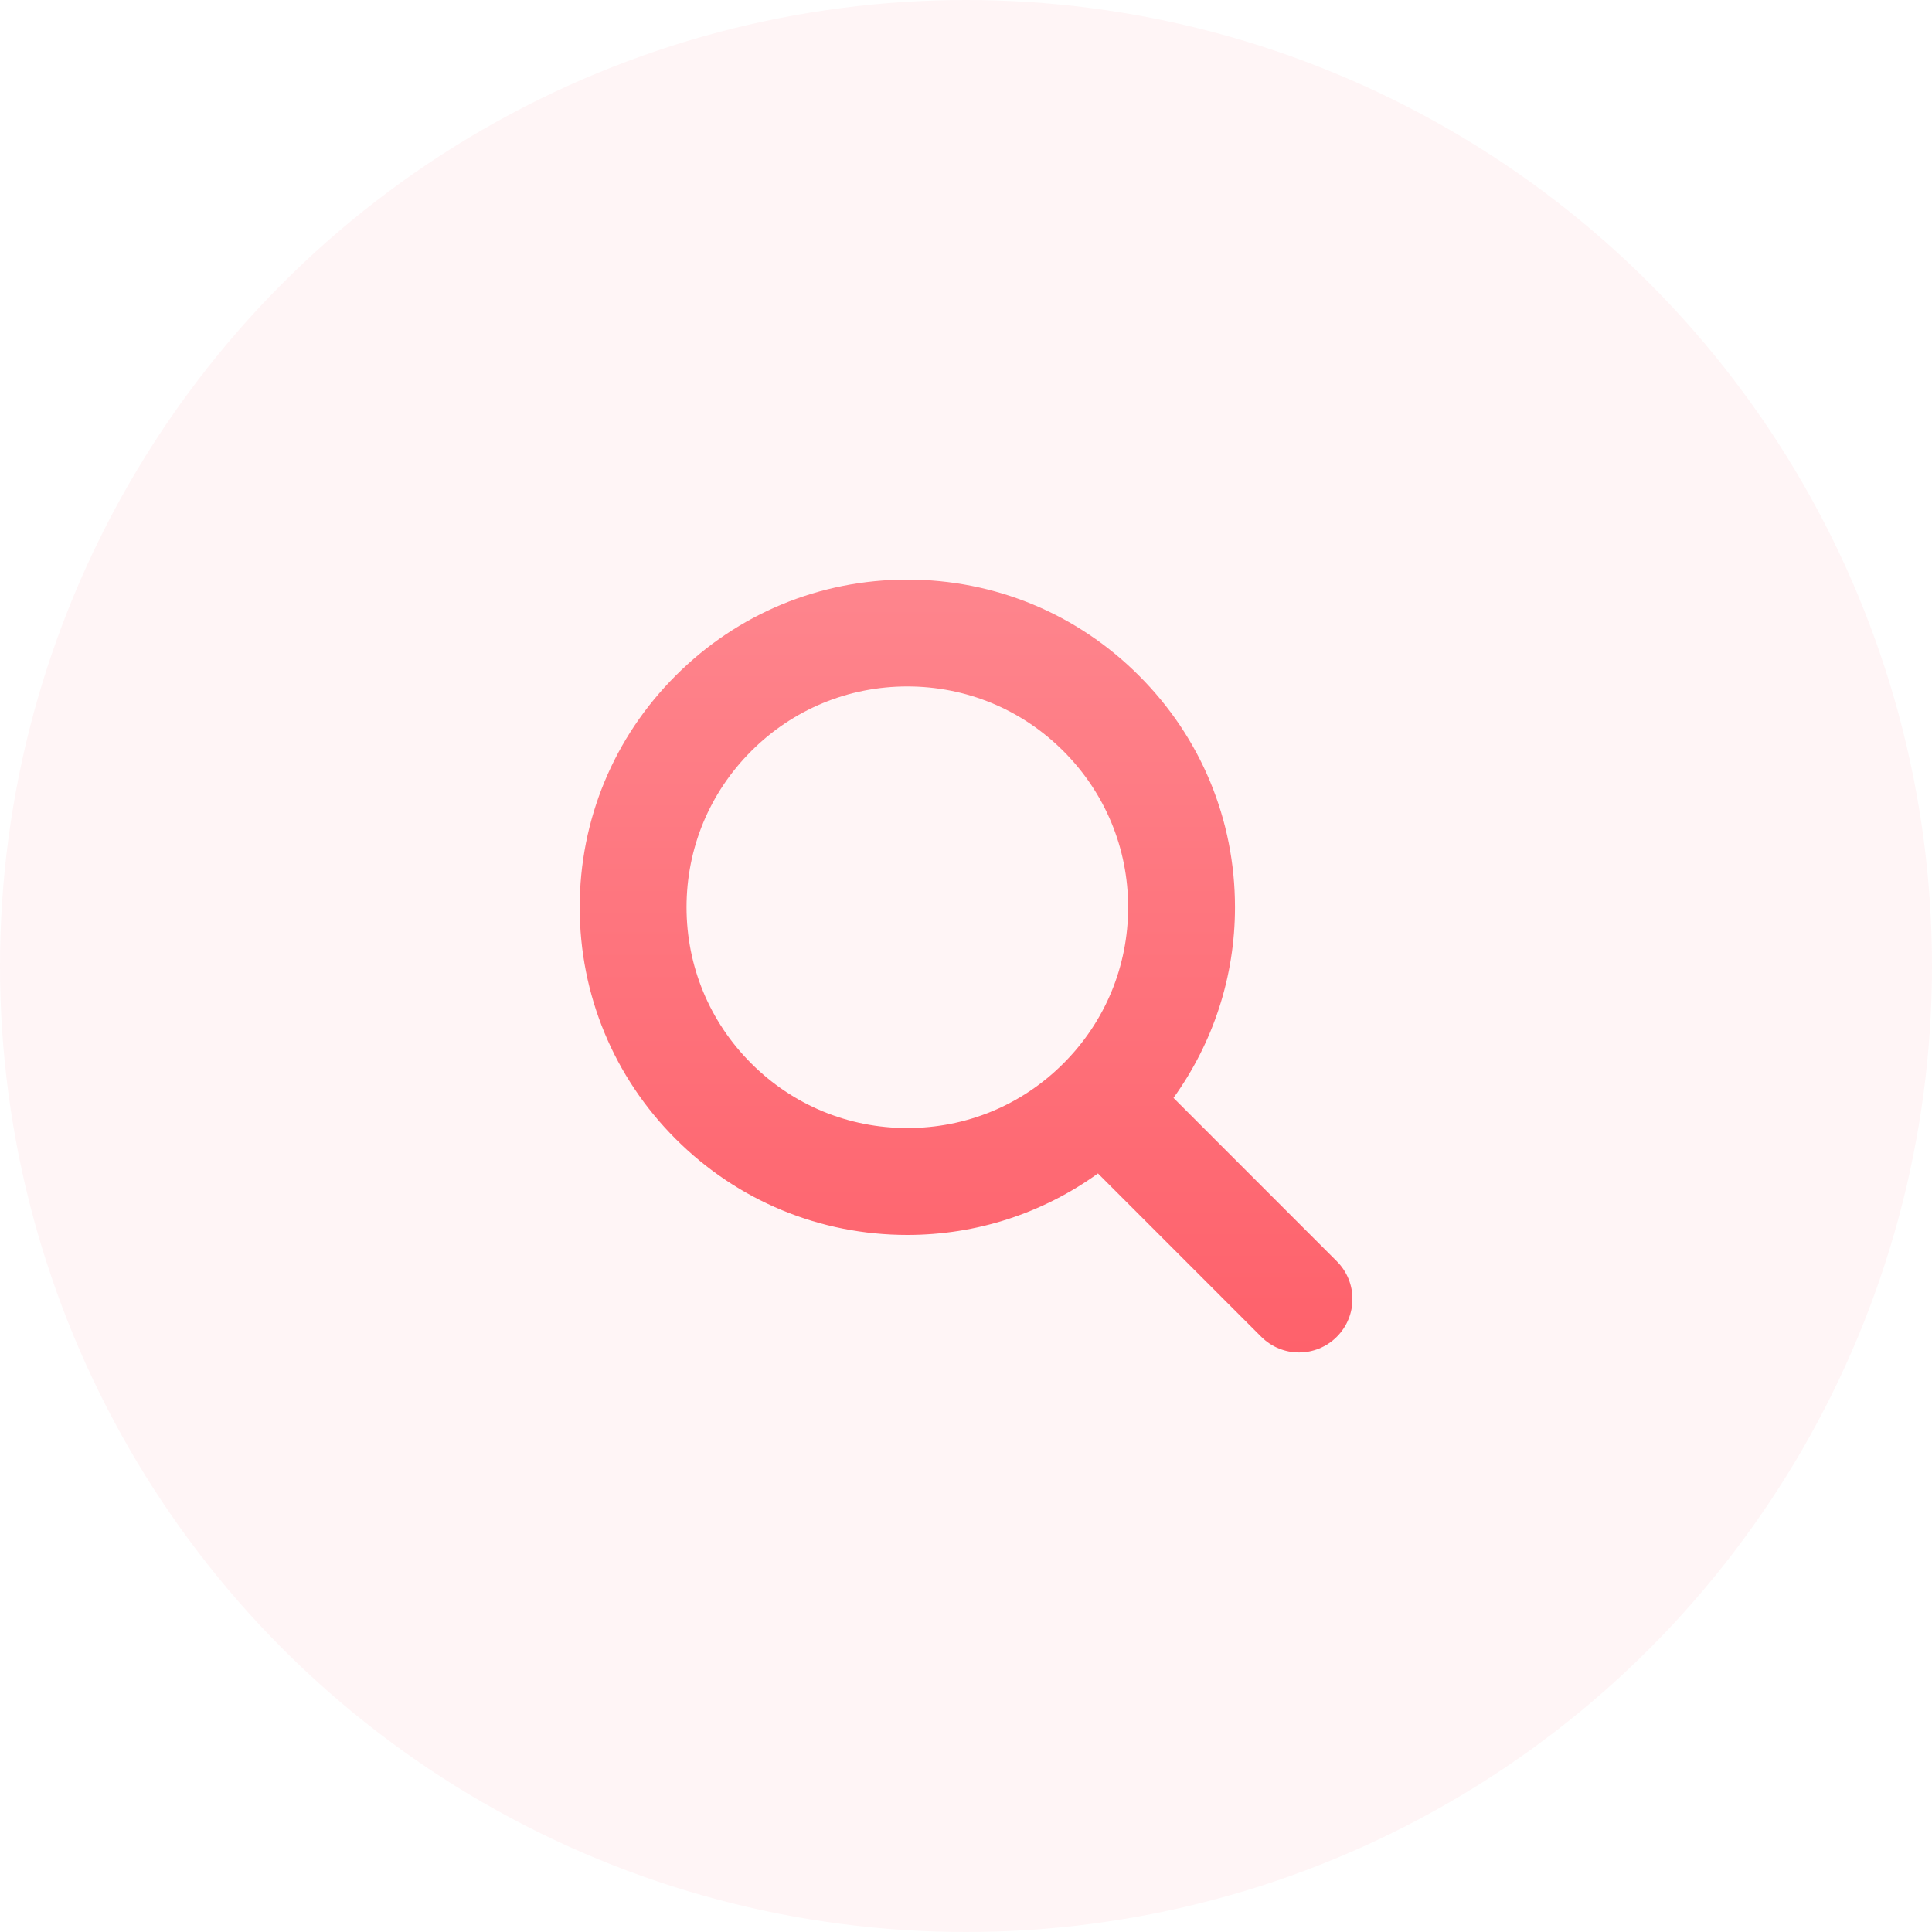 <svg width="40" height="40" viewBox="0 0 40 40" fill="none" xmlns="http://www.w3.org/2000/svg">
<circle cx="20" cy="20" r="20" fill="#FE616B" fill-opacity="0.06"/>
<g clip-path="url(#clip0_55_657)">
<path d="M27.677 26.113L24.296 22.731C25.117 21.587 25.569 20.221 25.569 18.784C25.569 16.972 24.864 15.269 23.581 13.988C22.302 12.707 20.597 12 18.785 12C16.973 12 15.269 12.705 13.989 13.988C12.708 15.268 12.002 16.972 12.002 18.784C12.002 20.595 12.707 22.299 13.989 23.581C15.269 24.861 16.973 25.568 18.785 25.568C20.222 25.568 21.587 25.119 22.732 24.295L26.113 27.677C26.33 27.893 26.612 28.001 26.895 28.001C27.178 28.001 27.461 27.893 27.677 27.677C28.109 27.244 28.109 26.544 27.677 26.113ZM15.553 22.016C14.689 21.152 14.214 20.004 14.214 18.783C14.214 17.562 14.689 16.415 15.553 15.551C16.416 14.687 17.564 14.212 18.785 14.212C20.006 14.212 21.154 14.687 22.017 15.551C22.881 16.415 23.357 17.563 23.357 18.784C23.357 20.004 22.882 21.152 22.017 22.017C21.154 22.881 20.007 23.355 18.785 23.355C17.563 23.355 16.415 22.879 15.553 22.016Z" fill="url(#paint0_linear_55_657)"/>
</g>
<defs>
<linearGradient id="paint0_linear_55_657" x1="20.001" y1="12" x2="20.001" y2="28.001" gradientUnits="userSpaceOnUse">
<stop stop-color="#FE858D"/>
<stop offset="1" stop-color="#FE616B"/>
</linearGradient>
<clipPath id="clip0_55_657">
<rect width="16" height="16.001" fill="white" transform="translate(12 12)"/>
</clipPath>
</defs>
</svg>
